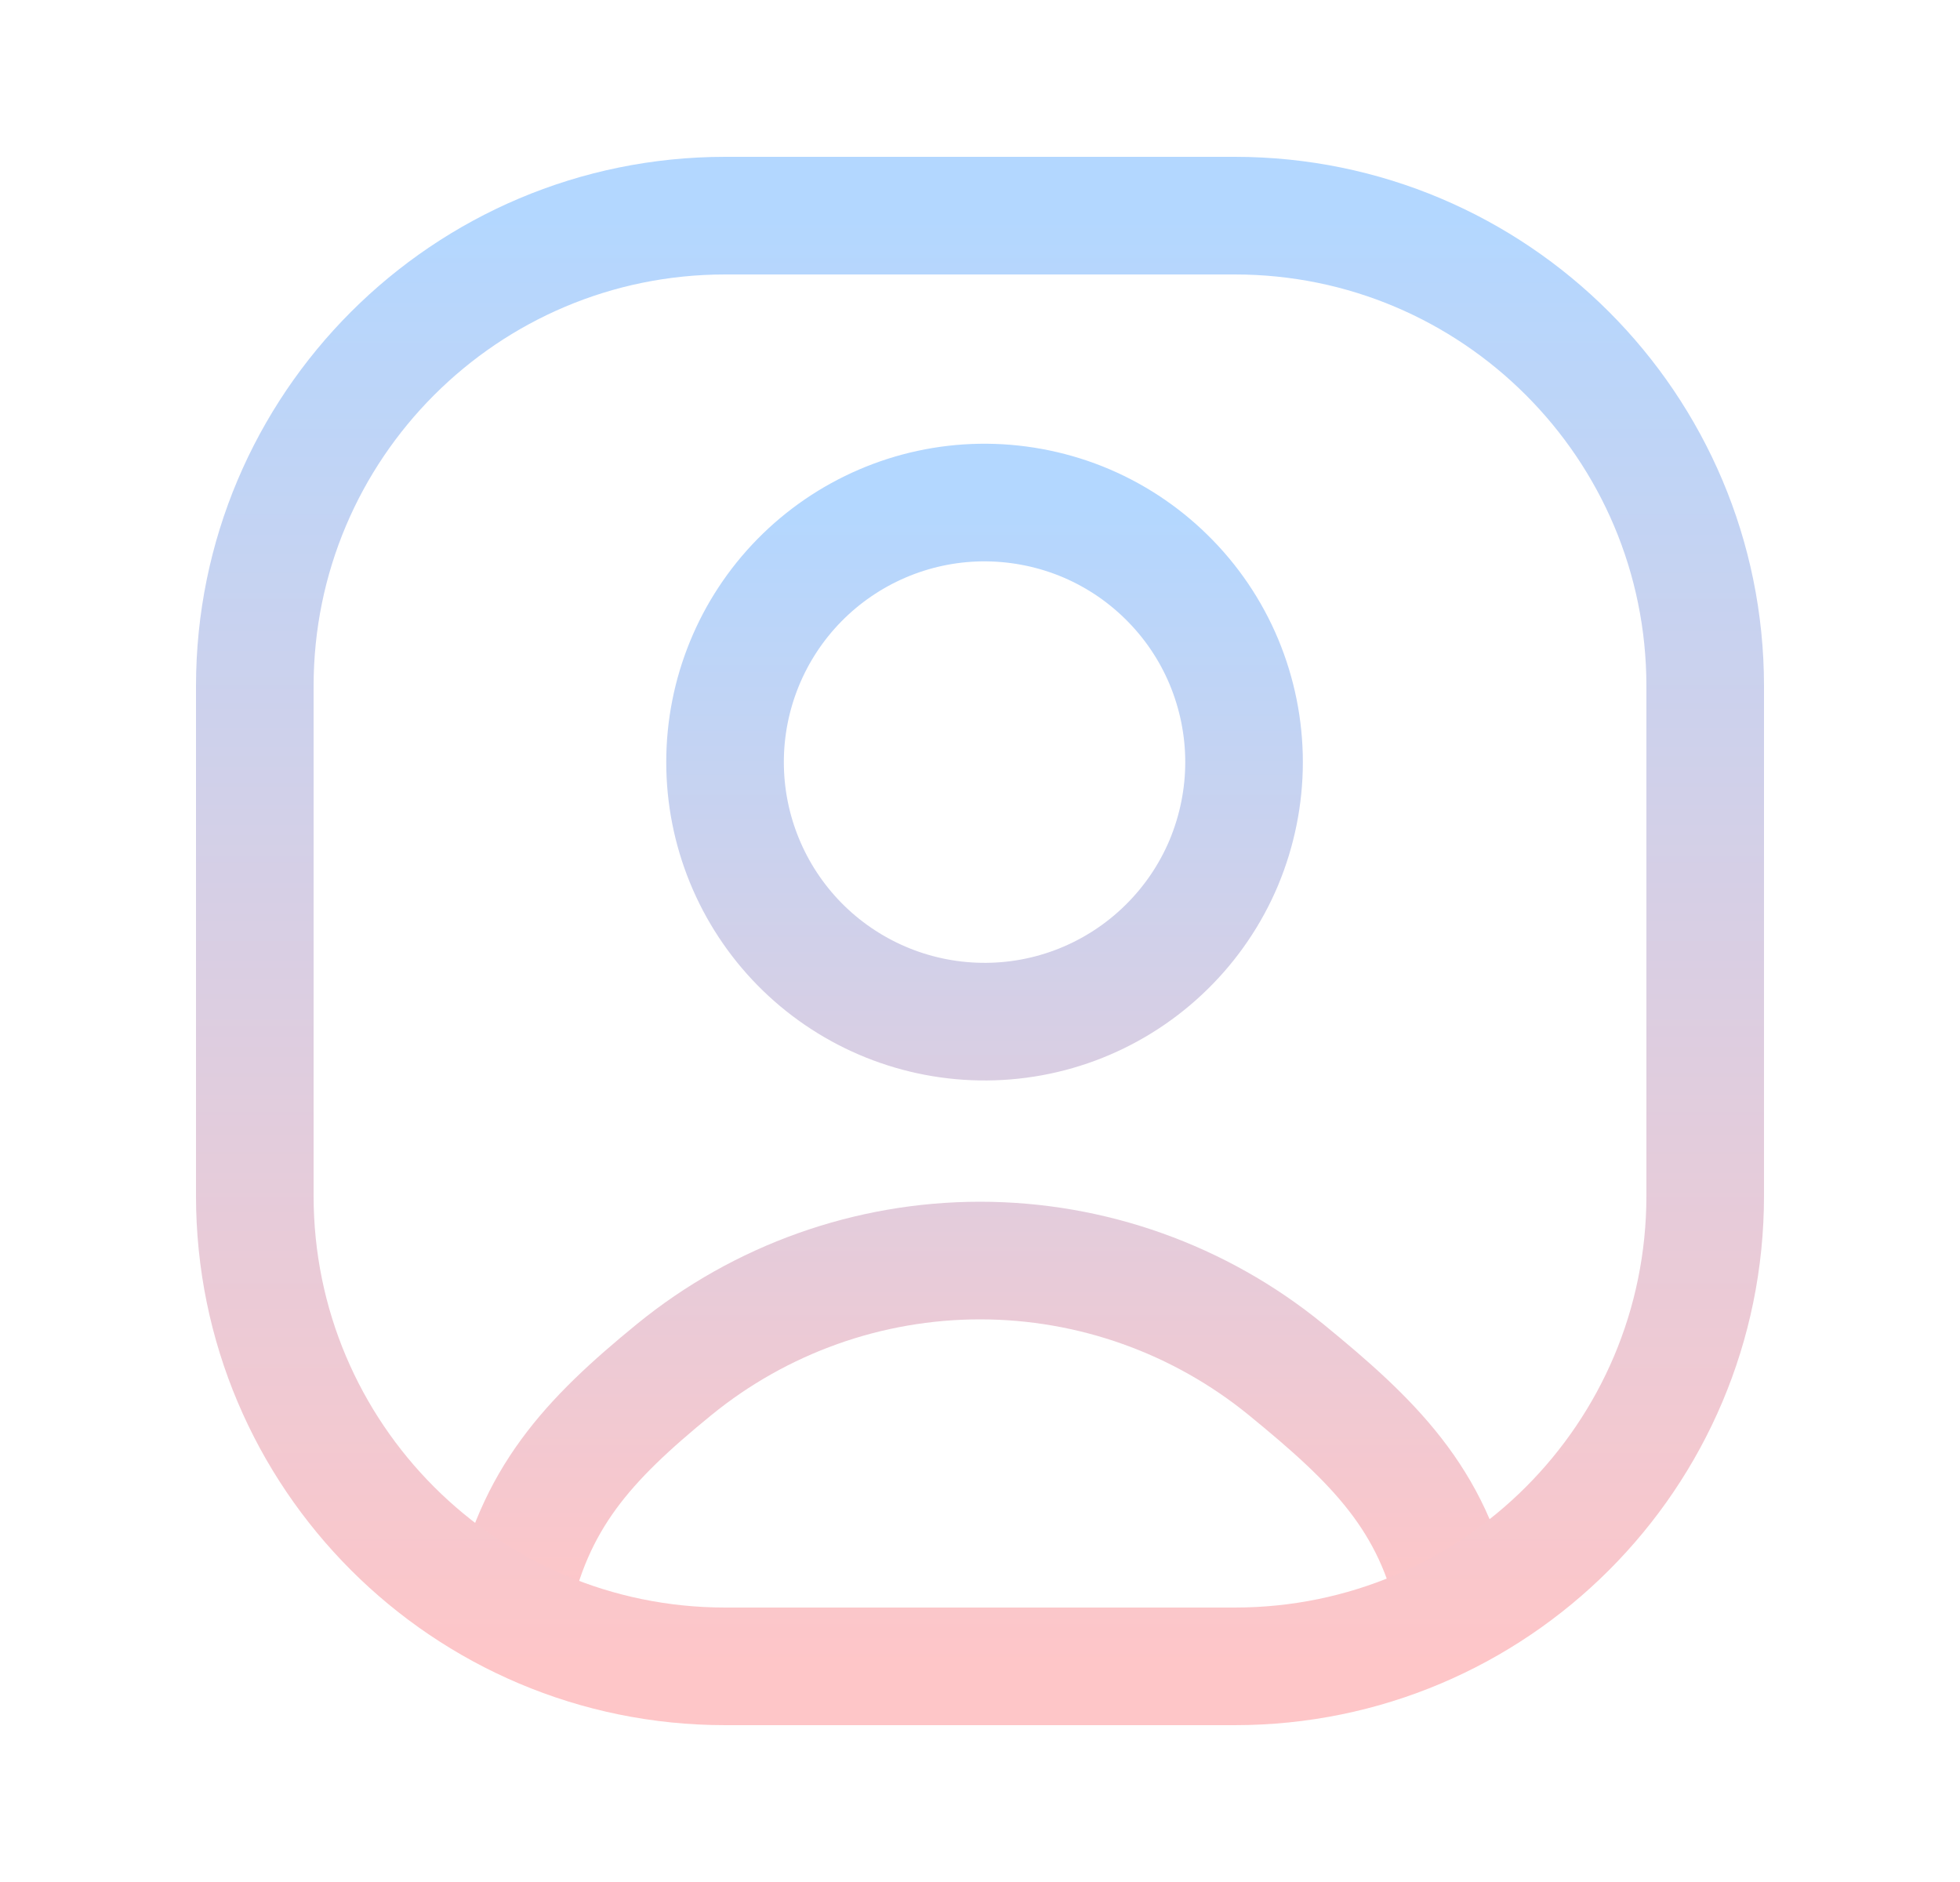 <svg width="25" height="24" viewBox="0 0 25 24" fill="none" xmlns="http://www.w3.org/2000/svg">
<path d="M6.522 20.504C6.806 19.11 7.496 18.366 8.598 17.466C9.7 16.567 11.079 16.075 12.501 16.075C13.923 16.075 15.302 16.567 16.404 17.466C17.505 18.366 18.285 19.11 18.569 20.504M12.501 13.028C12.94 13.036 13.377 12.956 13.785 12.793C14.193 12.63 14.565 12.387 14.878 12.079C15.192 11.771 15.441 11.404 15.611 10.999C15.78 10.593 15.868 10.158 15.868 9.719C15.868 9.279 15.78 8.844 15.611 8.439C15.441 8.033 15.192 7.666 14.878 7.358C14.565 7.05 14.193 6.807 13.785 6.644C13.377 6.482 12.94 6.402 12.501 6.409C11.633 6.424 10.806 6.78 10.197 7.399C9.589 8.018 9.248 8.851 9.248 9.719C9.248 10.587 9.589 11.42 10.197 12.039C10.806 12.658 11.633 13.013 12.501 13.028Z" stroke="url(#paint0_linear_573_85)" stroke-width="1.5" stroke-linecap="round" stroke-linejoin="round"/>
<path d="M15.75 2.75H9.25C5.936 2.75 3.25 5.436 3.25 8.75V15.25C3.25 18.564 5.936 21.25 9.25 21.25H15.75C19.064 21.25 21.75 18.564 21.75 15.25V8.75C21.75 5.436 19.064 2.75 15.75 2.75Z" stroke="url(#paint1_linear_573_85)" stroke-width="1.5"/>
<defs>
<linearGradient id="paint0_linear_573_85" x1="12.546" y1="6.409" x2="12.546" y2="20.504" gradientUnits="userSpaceOnUse">
<stop stop-color="#B3D7FF"/>
<stop offset="1" stop-color="#FEC6C8"/>
</linearGradient>
<linearGradient id="paint1_linear_573_85" x1="12.5" y1="2.75" x2="12.5" y2="21.25" gradientUnits="userSpaceOnUse">
<stop stop-color="#B3D7FF"/>
<stop offset="1" stop-color="#FEC6C8"/>
</linearGradient>
</defs>
</svg>
